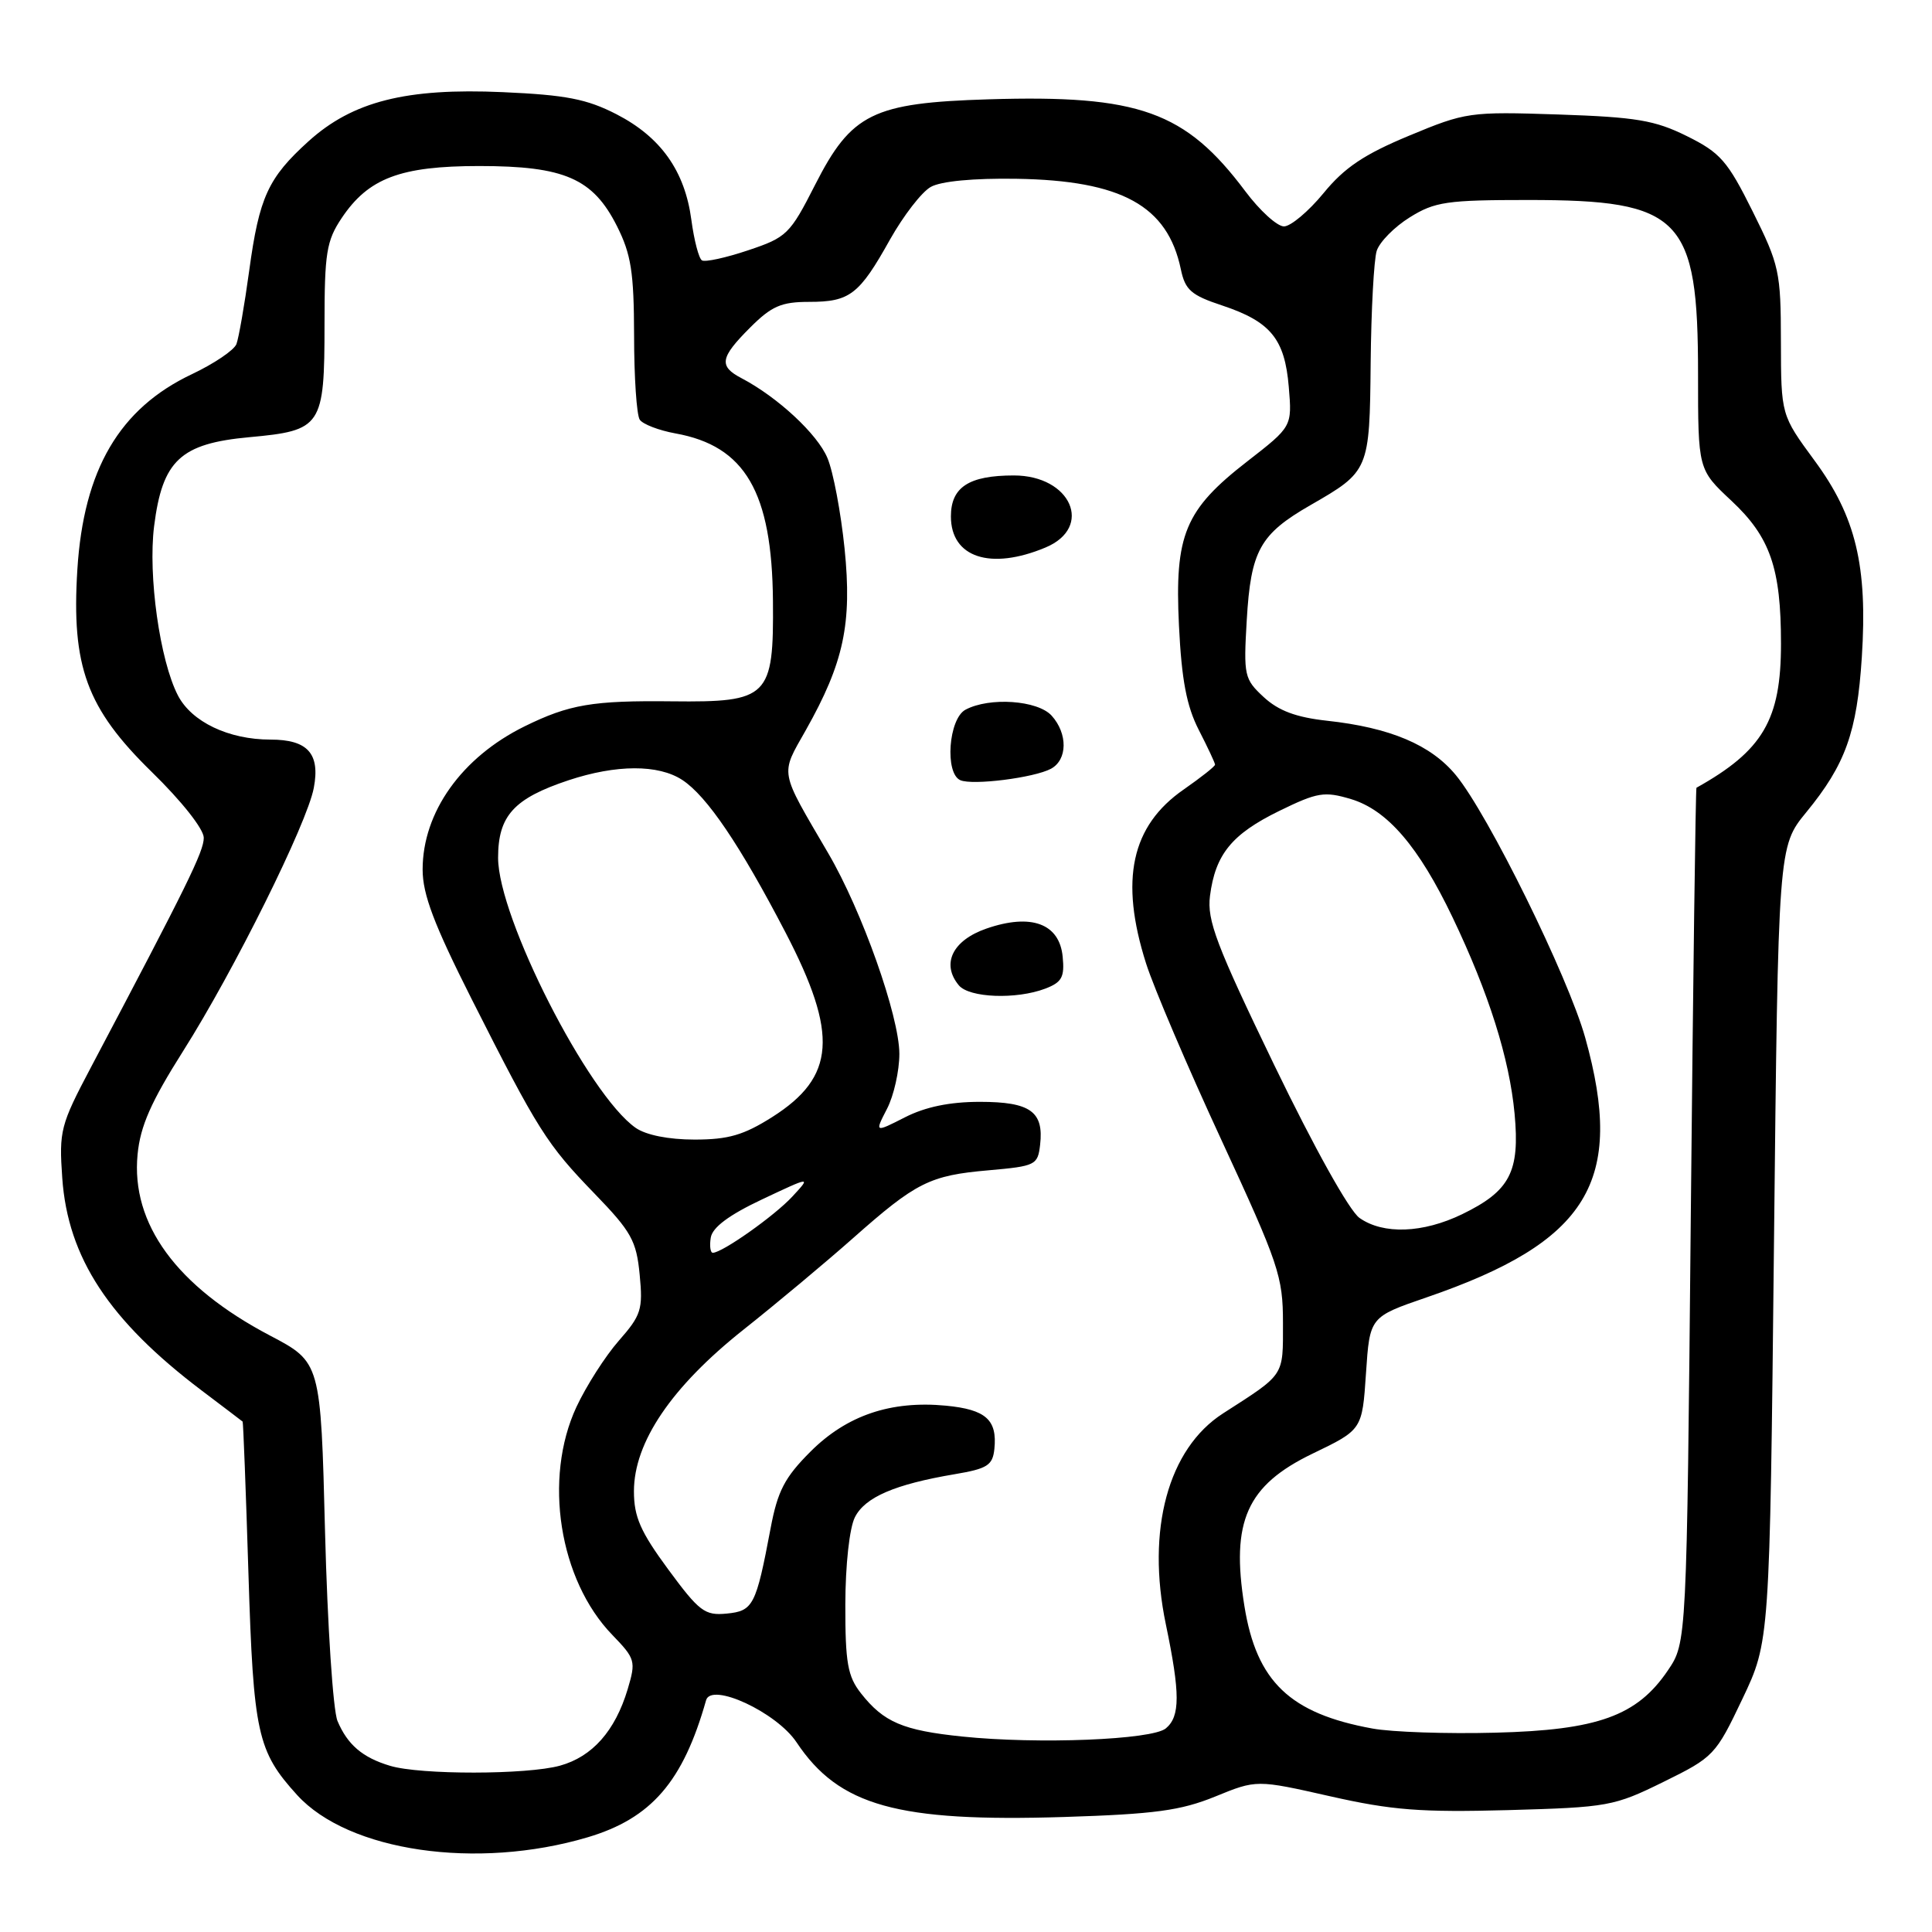 <?xml version="1.0" encoding="UTF-8" standalone="no"?>
<!DOCTYPE svg PUBLIC "-//W3C//DTD SVG 1.1//EN" "http://www.w3.org/Graphics/SVG/1.1/DTD/svg11.dtd" >
<svg xmlns="http://www.w3.org/2000/svg" xmlns:xlink="http://www.w3.org/1999/xlink" version="1.1" viewBox="0 0 256 256">
 <g >
 <path fill="currentColor"
d=" M 77.87 243.45 C 86.31 240.94 90.51 236.08 93.56 225.29 C 94.25 222.87 102.90 226.89 105.55 230.87 C 111.17 239.30 118.91 241.45 141.00 240.76 C 153.02 240.38 156.44 239.91 161.00 238.06 C 166.50 235.81 166.50 235.81 176.27 238.02 C 184.45 239.87 188.28 240.16 199.82 239.85 C 213.08 239.48 213.86 239.34 220.42 236.11 C 227.07 232.84 227.34 232.56 230.87 225.13 C 234.50 217.50 234.50 217.50 235.06 164.84 C 235.62 112.17 235.62 112.17 239.34 107.63 C 244.54 101.29 246.06 97.03 246.70 87.10 C 247.48 74.99 245.91 68.45 240.43 61.02 C 236.00 54.99 236.00 54.99 235.98 45.25 C 235.97 36.01 235.77 35.11 232.23 28.00 C 228.91 21.32 227.95 20.23 223.53 18.04 C 219.28 15.93 216.81 15.52 206.48 15.17 C 194.73 14.78 194.21 14.86 186.69 17.99 C 180.75 20.46 178.14 22.21 175.37 25.60 C 173.38 28.02 171.02 30.00 170.13 30.00 C 169.23 30.00 166.92 27.90 165.00 25.33 C 157.07 14.75 150.93 12.55 131.00 13.16 C 115.65 13.63 112.82 15.02 108.00 24.50 C 104.67 31.05 104.24 31.46 99.12 33.17 C 96.17 34.16 93.42 34.76 93.01 34.50 C 92.60 34.25 91.97 31.84 91.61 29.14 C 90.75 22.66 87.57 18.17 81.69 15.14 C 77.76 13.12 74.99 12.58 66.62 12.21 C 53.82 11.64 46.74 13.43 40.89 18.71 C 35.52 23.57 34.35 26.12 33.02 35.87 C 32.40 40.42 31.63 44.79 31.33 45.59 C 31.02 46.40 28.36 48.19 25.43 49.58 C 15.83 54.12 11.08 62.22 10.25 75.47 C 9.45 88.31 11.48 93.85 20.08 102.26 C 24.07 106.15 27.00 109.86 27.00 111.01 C 27.00 112.83 24.85 117.20 12.01 141.50 C 8.01 149.07 7.81 149.85 8.25 156.10 C 8.99 166.65 14.45 174.97 26.75 184.27 C 29.64 186.45 32.07 188.30 32.15 188.37 C 32.23 188.44 32.58 197.50 32.92 208.50 C 33.58 229.70 34.10 232.05 39.37 237.85 C 46.18 245.33 63.18 247.81 77.87 243.45 Z  M 51.69 233.98 C 48.04 232.89 46.05 231.19 44.72 228.04 C 44.13 226.64 43.39 215.38 43.07 203.00 C 42.50 180.50 42.50 180.50 35.76 176.96 C 23.40 170.46 17.34 162.17 18.23 152.97 C 18.59 149.21 20.01 146.00 24.26 139.28 C 31.00 128.64 40.70 109.10 41.58 104.40 C 42.44 99.86 40.77 98.00 35.85 98.00 C 30.30 98.00 25.39 95.66 23.57 92.14 C 21.18 87.51 19.60 76.26 20.42 69.72 C 21.52 61.00 23.91 58.77 33.04 57.93 C 42.64 57.05 43.00 56.52 43.00 42.96 C 43.00 33.54 43.26 31.90 45.27 28.90 C 48.81 23.61 53.04 22.00 63.50 22.00 C 74.80 22.00 78.57 23.65 81.75 29.96 C 83.63 33.70 84.00 36.06 84.02 44.46 C 84.02 49.98 84.36 55.00 84.77 55.61 C 85.17 56.21 87.30 57.03 89.50 57.43 C 98.74 59.09 102.30 65.21 102.42 79.64 C 102.53 92.40 101.85 93.07 89.08 92.93 C 78.52 92.81 75.44 93.33 69.50 96.25 C 61.18 100.35 56.00 107.62 56.00 115.22 C 56.00 118.52 57.51 122.50 62.51 132.41 C 71.29 149.78 72.44 151.61 78.79 158.17 C 83.66 163.20 84.33 164.41 84.76 168.90 C 85.21 173.51 84.96 174.28 81.99 177.66 C 80.20 179.70 77.68 183.65 76.38 186.43 C 71.97 195.91 74.08 209.36 81.14 216.64 C 84.19 219.80 84.28 220.11 83.17 223.83 C 81.51 229.36 78.49 232.77 74.20 233.96 C 69.83 235.17 55.70 235.19 51.69 233.98 Z  M 127.50 230.10 C 119.64 229.29 117.09 228.20 114.08 224.37 C 112.32 222.13 112.00 220.34 112.01 212.62 C 112.02 207.35 112.56 202.46 113.28 201.04 C 114.62 198.38 118.58 196.68 126.50 195.34 C 130.83 194.61 131.53 194.17 131.76 192.00 C 132.16 188.13 130.63 186.77 125.35 186.26 C 118.04 185.56 112.20 187.54 107.39 192.35 C 103.97 195.77 103.04 197.56 102.11 202.50 C 100.17 212.77 99.81 213.47 96.27 213.81 C 93.39 214.09 92.65 213.53 88.54 207.95 C 84.86 202.95 84.00 200.99 84.00 197.60 C 84.00 191.11 88.98 183.76 98.50 176.20 C 102.90 172.71 109.42 167.26 113.00 164.09 C 121.40 156.65 123.18 155.75 131.00 155.07 C 137.22 154.52 137.51 154.38 137.82 151.69 C 138.33 147.29 136.52 146.00 129.84 146.00 C 125.85 146.00 122.61 146.67 119.91 148.05 C 115.90 150.09 115.90 150.09 117.53 146.93 C 118.43 145.20 119.17 141.91 119.17 139.64 C 119.16 134.65 114.22 120.69 109.74 113.05 C 103.21 101.88 103.37 102.78 106.78 96.74 C 111.81 87.81 112.92 82.64 111.91 72.68 C 111.42 67.91 110.41 62.51 109.64 60.69 C 108.32 57.52 103.05 52.63 98.25 50.11 C 95.21 48.52 95.41 47.39 99.40 43.40 C 102.24 40.56 103.53 40.00 107.21 40.00 C 112.61 40.00 113.85 39.05 117.93 31.74 C 119.71 28.58 122.13 25.44 123.33 24.77 C 124.66 24.01 129.03 23.60 134.67 23.69 C 148.63 23.91 154.71 27.26 156.47 35.69 C 157.04 38.42 157.83 39.12 161.95 40.48 C 168.37 42.62 170.24 44.91 170.77 51.27 C 171.21 56.52 171.21 56.52 165.29 61.12 C 156.99 67.56 155.63 70.84 156.22 82.92 C 156.57 90.08 157.23 93.56 158.84 96.71 C 160.03 99.03 161.00 101.10 161.00 101.32 C 161.00 101.55 159.13 103.02 156.85 104.61 C 149.89 109.43 148.34 116.59 151.86 127.66 C 152.88 130.87 157.38 141.42 161.86 151.09 C 169.45 167.50 170.00 169.13 170.00 175.30 C 170.00 182.45 170.31 181.98 162.05 187.29 C 154.78 191.97 151.87 202.71 154.48 215.23 C 156.39 224.40 156.39 227.43 154.48 229.02 C 152.65 230.54 137.53 231.14 127.50 230.10 Z  M 138.50 131.00 C 140.70 130.16 141.08 129.48 140.81 126.77 C 140.39 122.38 136.64 120.99 130.71 123.04 C 126.21 124.60 124.69 127.72 127.05 130.56 C 128.43 132.22 134.65 132.46 138.50 131.00 Z  M 139.25 101.87 C 141.46 100.68 141.50 97.22 139.35 94.83 C 137.49 92.78 131.11 92.34 127.93 94.04 C 125.69 95.24 125.16 102.47 127.25 103.38 C 128.89 104.09 137.01 103.06 139.25 101.87 Z  M 138.53 72.55 C 144.93 69.88 141.92 63.00 134.34 63.00 C 128.38 63.00 126.00 64.55 126.00 68.43 C 126.00 73.87 131.24 75.60 138.53 72.55 Z  M 181.86 229.04 C 170.92 227.05 166.50 222.82 164.89 212.81 C 163.08 201.58 165.21 196.82 173.91 192.62 C 180.50 189.45 180.50 189.45 181.00 181.97 C 181.50 174.50 181.50 174.50 189.00 171.92 C 210.48 164.55 215.37 156.55 210.05 137.50 C 207.78 129.40 197.20 107.91 192.91 102.71 C 189.60 98.69 184.20 96.41 175.83 95.50 C 171.74 95.05 169.41 94.18 167.45 92.37 C 164.87 89.98 164.77 89.52 165.20 82.18 C 165.74 72.95 166.94 70.79 173.63 66.94 C 181.44 62.45 181.48 62.35 181.62 48.04 C 181.69 41.07 182.05 34.42 182.42 33.24 C 182.80 32.06 184.77 30.06 186.80 28.80 C 190.12 26.73 191.72 26.50 202.50 26.50 C 222.78 26.50 225.00 28.77 225.00 49.57 C 225.00 62.22 225.00 62.22 229.43 66.36 C 234.56 71.16 235.99 75.28 235.99 85.28 C 236.00 95.37 233.60 99.46 224.79 104.38 C 224.68 104.45 224.34 129.96 224.04 161.07 C 223.50 217.65 223.50 217.65 221.00 221.34 C 216.92 227.37 211.71 229.25 198.13 229.59 C 191.73 229.76 184.41 229.51 181.86 229.04 Z  M 94.18 163.99 C 94.40 162.63 96.60 160.99 100.99 158.92 C 107.48 155.86 107.48 155.86 104.99 158.55 C 102.62 161.11 95.70 166.00 94.45 166.00 C 94.13 166.00 94.00 165.10 94.18 163.99 Z  M 180.15 161.39 C 178.80 160.45 174.17 152.14 168.85 141.14 C 161.15 125.20 159.92 121.95 160.33 118.71 C 161.04 113.20 163.22 110.53 169.51 107.45 C 174.57 104.98 175.48 104.83 179.00 105.88 C 183.83 107.33 187.98 112.16 192.48 121.57 C 197.29 131.64 200.00 140.24 200.69 147.57 C 201.41 155.28 200.08 157.81 193.74 160.89 C 188.53 163.41 183.30 163.60 180.15 161.39 Z  M 84.22 149.44 C 77.94 145.04 66.00 121.59 66.00 113.66 C 66.00 108.09 68.09 105.80 75.33 103.39 C 81.67 101.29 87.24 101.27 90.41 103.35 C 93.67 105.49 98.05 111.96 104.08 123.55 C 111.11 137.07 110.71 142.69 102.33 148.01 C 98.54 150.41 96.51 151.00 92.03 151.00 C 88.59 151.00 85.59 150.40 84.22 149.44 Z "/>
</g>
</svg>